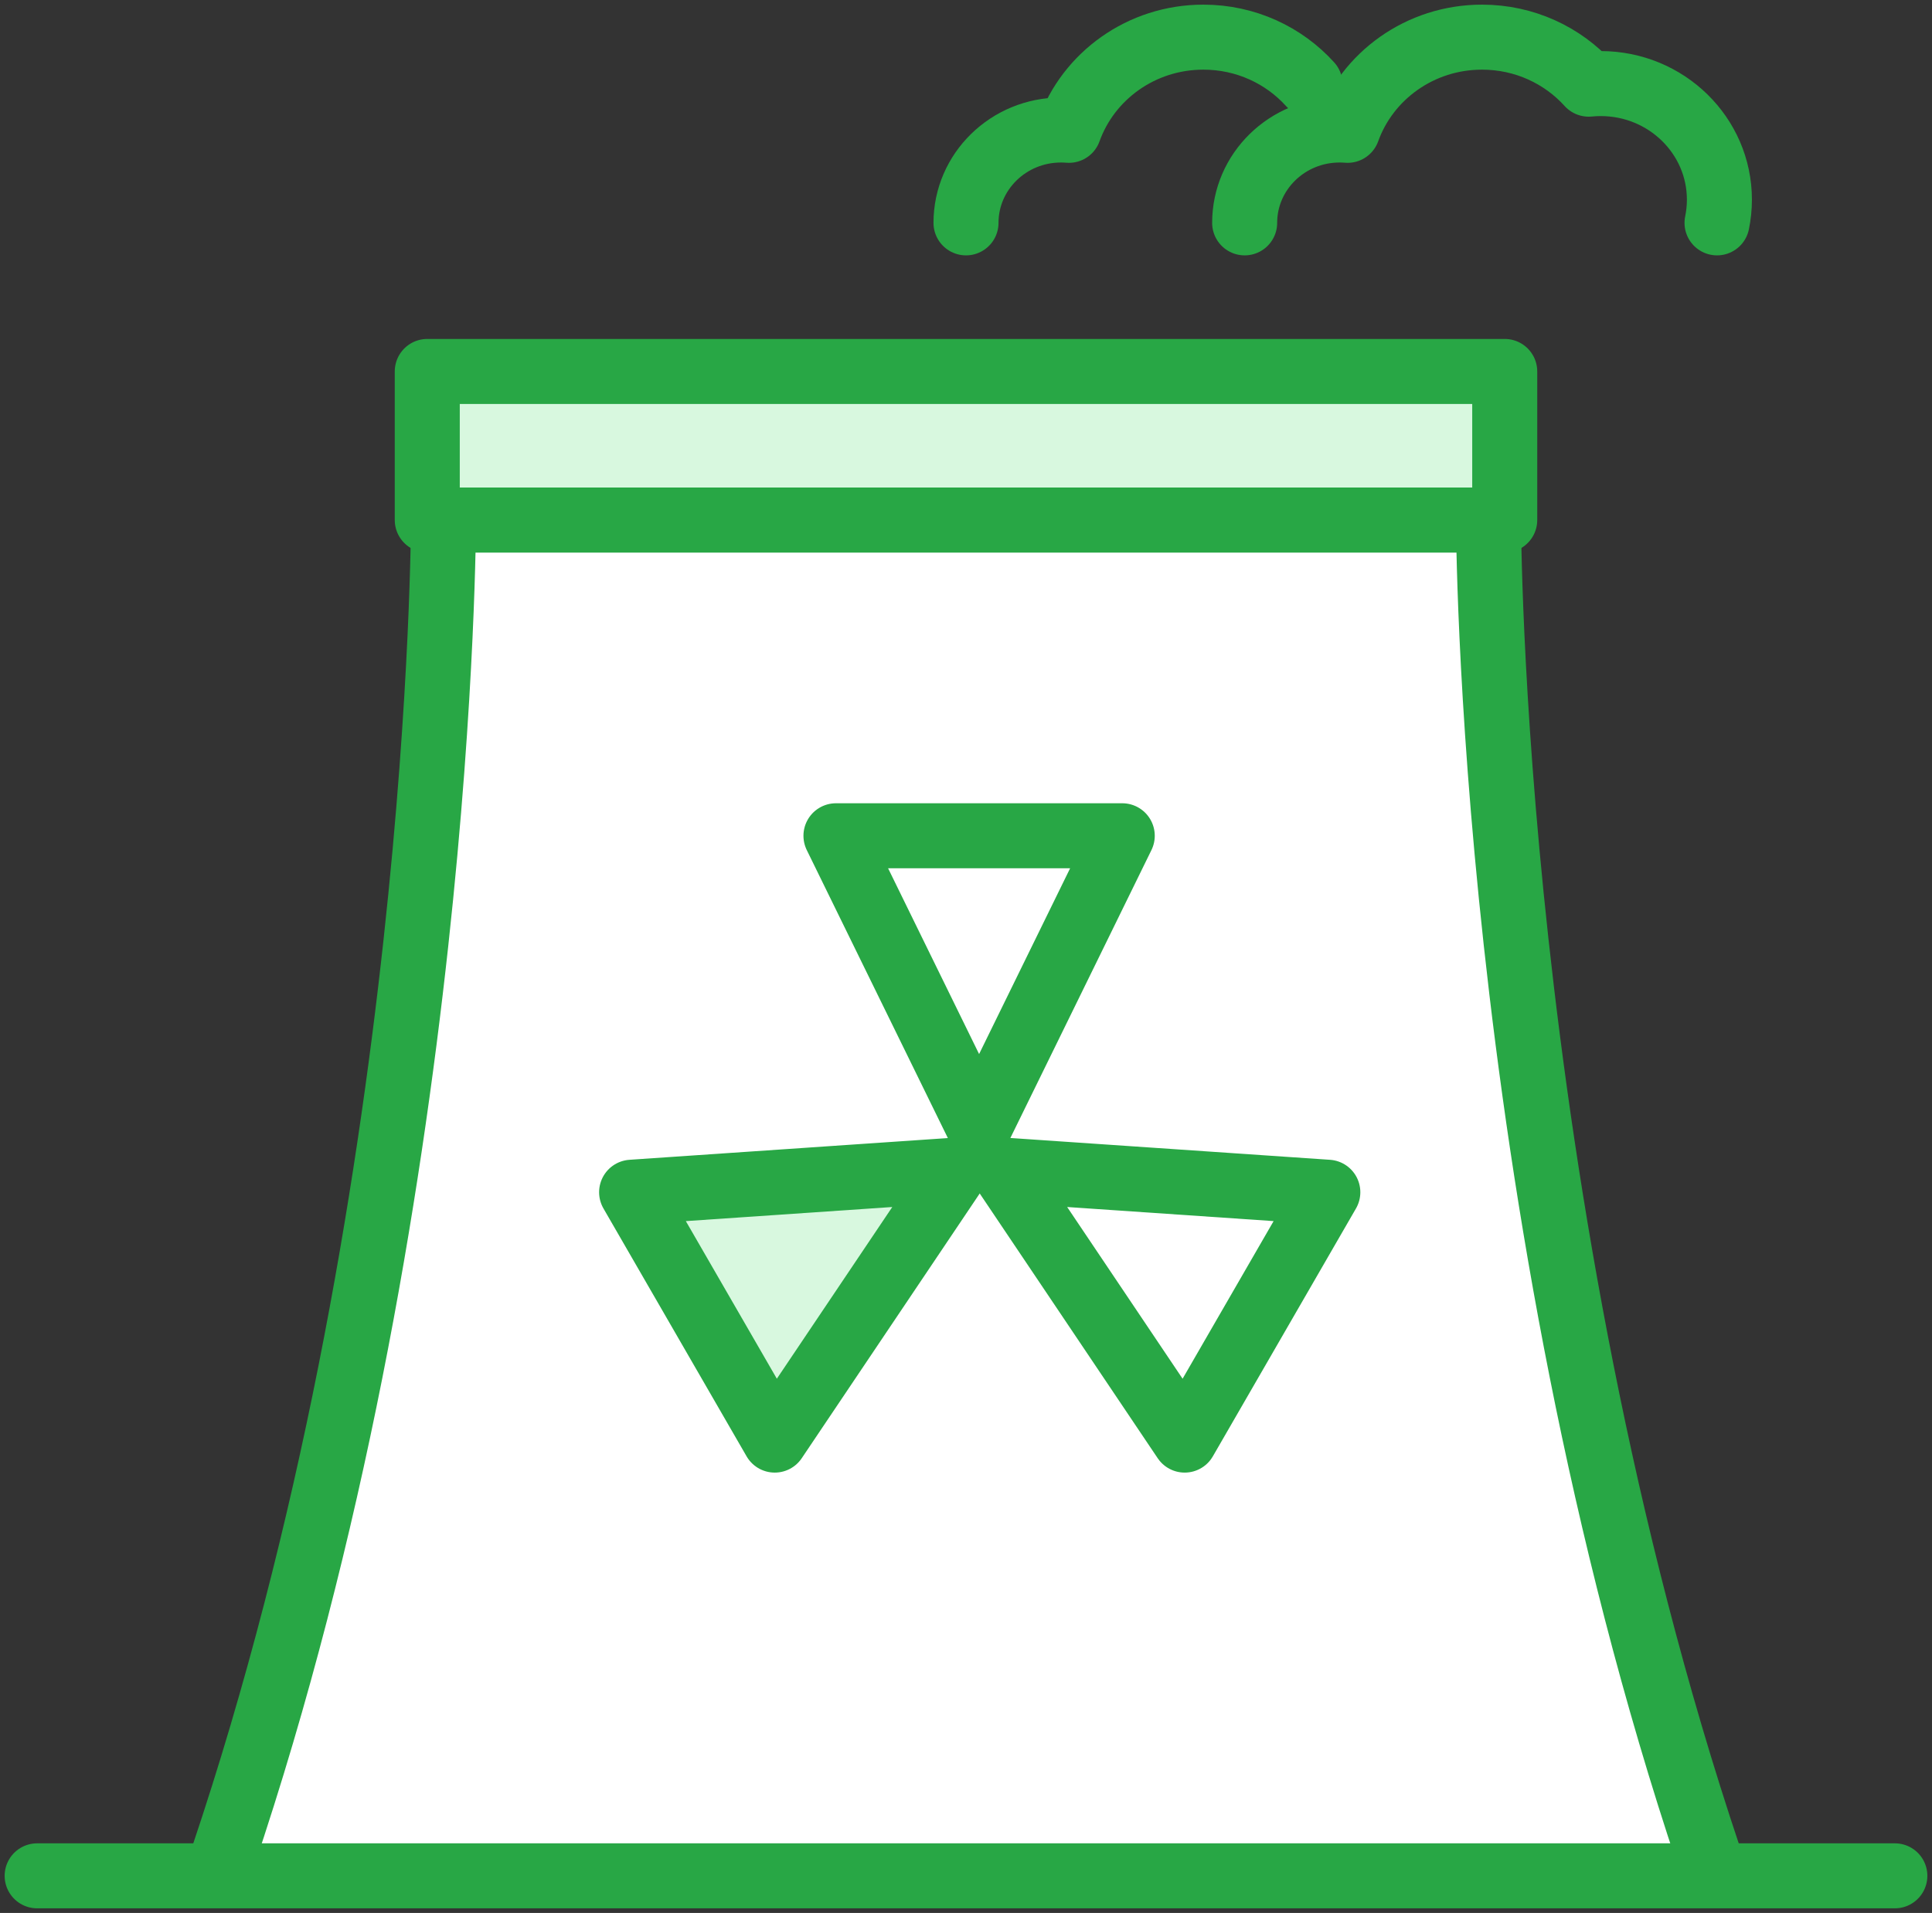 <?xml version="1.0" encoding="UTF-8"?>
<svg width="104px" height="103px" viewBox="0 0 104 103" version="1.1" xmlns="http://www.w3.org/2000/svg" xmlns:xlink="http://www.w3.org/1999/xlink">
    <rect x="0" y="0" width="104" height="103" fill="#333333" stroke="none"/>
    <!-- Generator: Sketch 46.2 (44496) - http://www.bohemiancoding.com/sketch -->
    <title>science-33</title>
    <desc>Created with Sketch.</desc>
    <defs></defs>
    <g id="ALL" stroke="none" stroke-width="1" fill="none" fill-rule="evenodd" stroke-linecap="round" stroke-linejoin="round">
        <g id="Primary" transform="translate(-2747, -5379)" stroke="#28A745" stroke-width="3.5">
            <g id="Group-15" transform="translate(200, 200)">
                <g id="science-33" transform="translate(2549, 5181)">
                    <path d="M65,10 C65,7.239 67.288,5 70.111,5 C70.256,5 70.399,5.006 70.541,5.017 C71.589,2.095 74.433,0 77.778,0 C80.064,0 82.116,0.979 83.521,2.532 C83.733,2.511 83.949,2.5 84.167,2.5 C87.695,2.5 90.556,5.298 90.556,8.75 C90.556,9.178 90.512,9.596 90.428,10" id="Layer-1"></path>
                    <path d="M50,10 C50,7.239 52.288,5 55.111,5 C55.256,5 55.399,5.006 55.541,5.017 C56.589,2.095 59.433,0 62.778,0 C65.064,0 67.116,0.979 68.521,2.532" id="Layer-2"></path>
                    <path d="M10,98 C21.872,62.705 21.872,26 21.872,26 L78.128,26 C78.128,26 78.128,62.586 90,98" id="Layer-3" fill="#FFFFFF"></path>
                    <polygon id="Layer-4" fill="#FFFFFF" points="43 43 58.411 43 50.705 58.732"></polygon>
                    <polygon id="Layer-5" fill="#FFFFFF" points="69.477 62.193 61.772 75.539 52 61"></polygon>
                    <polygon id="Layer-6" fill="#D8F8DF" points="32 62.193 39.705 75.539 49.477 61"></polygon>
                    <polygon id="Layer-7" fill="#D8F8DF" points="21 26 21 18 79 18 79 26"></polygon>
                    <path d="M0,99 L100,99" id="Layer-8" fill="#D8F8DF"></path>
                </g>
            </g>
        </g>
    </g>
</svg>